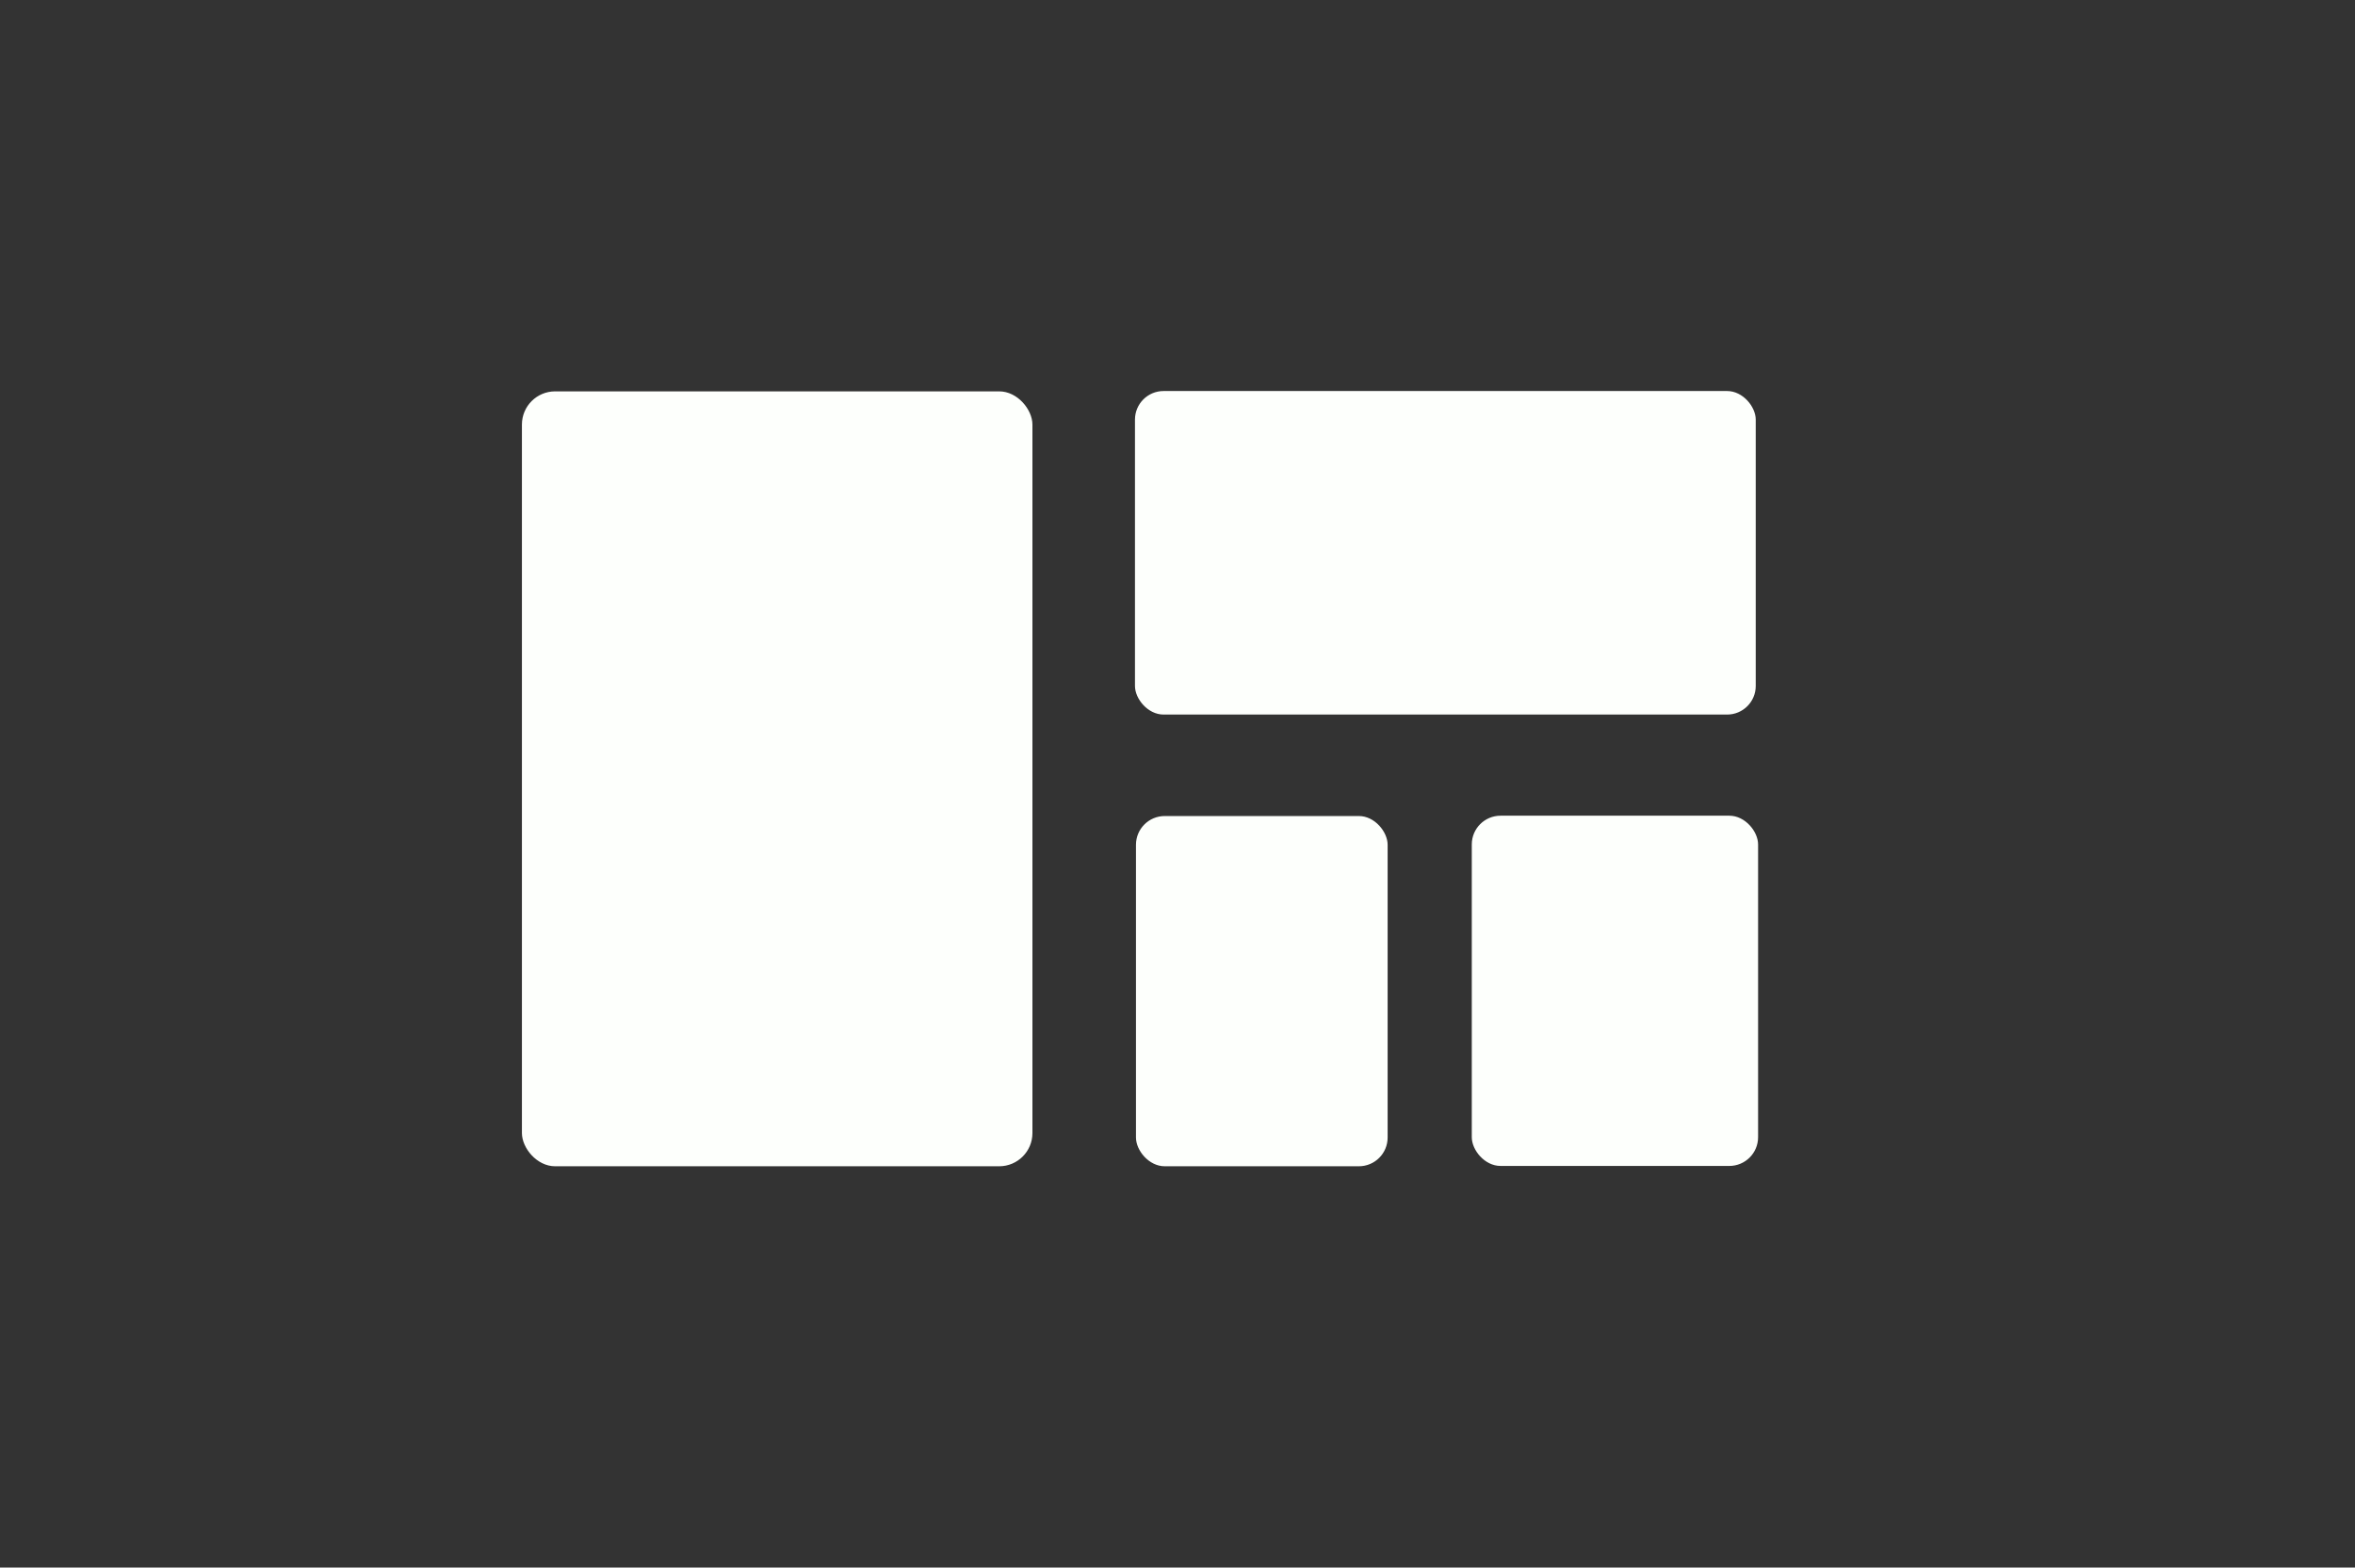 <?xml version="1.0" encoding="UTF-8" standalone="no"?>
<!-- Created with Inkscape (http://www.inkscape.org/) -->

<svg
   xmlns:dc="http://purl.org/dc/elements/1.1/"
   xmlns:cc="http://creativecommons.org/ns#"
   xmlns:rdf="http://www.w3.org/1999/02/22-rdf-syntax-ns#"
   xmlns:svg="http://www.w3.org/2000/svg"
   xmlns="http://www.w3.org/2000/svg"
   xmlns:sodipodi="http://sodipodi.sourceforge.net/DTD/sodipodi-0.dtd"
   xmlns:inkscape="http://www.inkscape.org/namespaces/inkscape"
   width="296.333mm"
   height="197.304mm"
   viewBox="0 0 296.333 197.304"
   version="1.1"
   id="svg8"
   inkscape:version="0.92.4 5da689c313, 2019-01-14"
   sodipodi:docname="tiled.svg">
  <rect x="0" y="0" width="296.333" height="197.304" fill="#333333" stroke="none"/>
  <defs
     id="defs2" />
  <sodipodi:namedview
     id="base"
     pagecolor="#ffffff"
     bordercolor="#666666"
     borderopacity="1.0"
     inkscape:pageopacity="0.0"
     inkscape:pageshadow="2"
     inkscape:zoom="0.90502428"
     inkscape:cx="403.59782"
     inkscape:cy="471.82058"
     inkscape:document-units="mm"
     inkscape:current-layer="layer1"
     showgrid="false"
     inkscape:window-width="1910"
     inkscape:window-height="1030"
     inkscape:window-x="0"
     inkscape:window-y="40"
     inkscape:window-maximized="1" />
  <g
     inkscape:label="Layer 1"
     inkscape:groupmode="layer"
     id="layer1"
     transform="translate(43.089,-36.952)">
    <rect
       id="rect36"
       width="64.238"
       height="97.535"
       x="22.585"
       y="86.211"
       style="fill:#fdfffc;stroke-width:0.137;fill-opacity:1"
       ry="4.18" />
    <rect
       id="rect38"
       width="78.112"
       height="40.721"
       x="99.726"
       y="86.169"
       style="fill:#fdfffc;stroke-width:0.147;fill-opacity:1"
       ry="3.599" />
    <rect
       id="rect40"
       width="31.667"
       height="44.082"
       x="99.852"
       y="139.663"
       style="fill:#fdfffc;stroke-width:0.123;fill-opacity:1"
       ry="3.618" />
    <rect
       id="rect40-3"
       width="36.026"
       height="44.082"
       x="142.108"
       y="139.621"
       style="fill:#fdfffc;stroke-width:0.131;fill-opacity:1"
       ry="3.618" />
  </g>
</svg>
